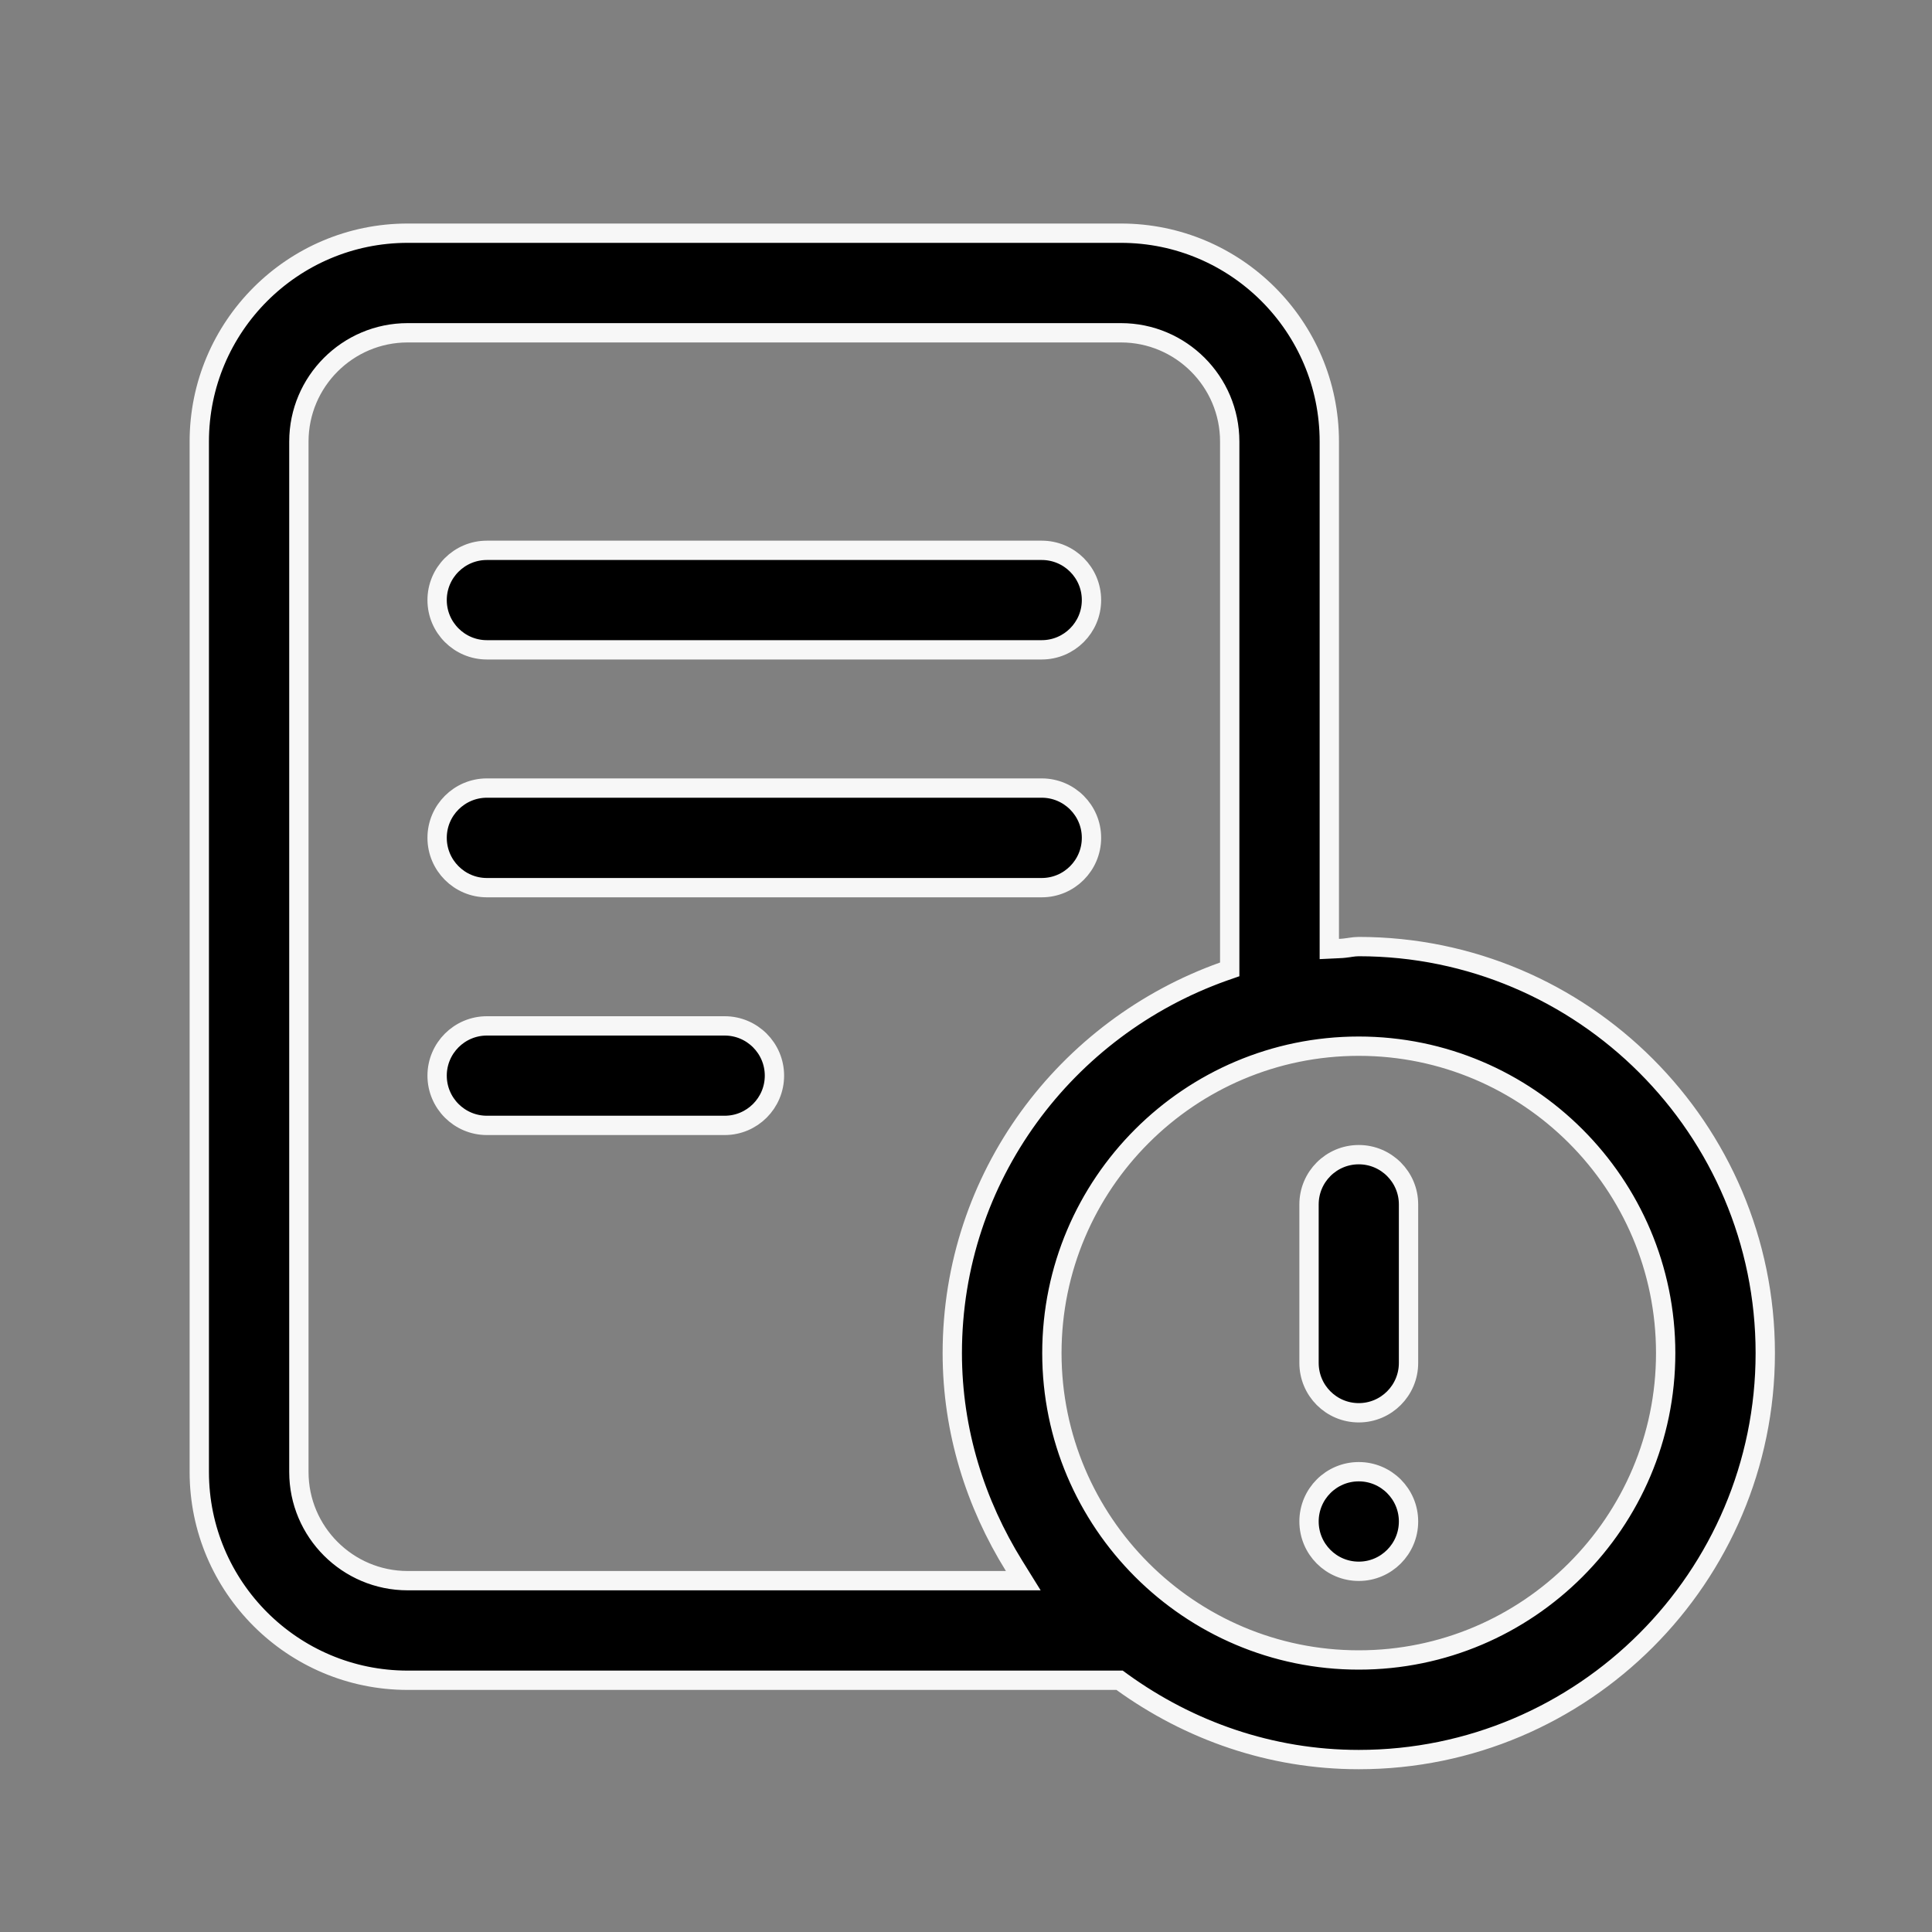 <svg width="20" height="20" viewBox="0 0 20 20" fill="none" xmlns="http://www.w3.org/2000/svg">
<rect x="0" y="0" width="20" height="20" fill="#808080" stroke="none"/>
<path d="M11.616 17.413L11.59 17.394H11.558H4.22C3.03 17.394 2.063 16.427 2.063 15.238V4.571C2.063 3.381 3.03 2.414 4.22 2.414H11.604C12.794 2.414 13.761 3.381 13.761 4.571V9.72V9.824L13.866 9.819C13.902 9.818 13.937 9.813 13.966 9.809C13.97 9.808 13.973 9.808 13.977 9.807C14.011 9.802 14.038 9.799 14.066 9.799C16.386 9.799 18.274 11.687 18.274 14.007C18.274 16.327 16.386 18.215 14.066 18.215C13.151 18.215 12.309 17.913 11.616 17.413ZM10.413 16.363H10.593L10.498 16.21C10.099 15.567 9.858 14.816 9.858 14.007C9.858 12.182 11.034 10.639 12.664 10.058L12.73 10.035V9.964V4.571C12.73 3.95 12.225 3.445 11.604 3.445H4.22C3.599 3.445 3.094 3.95 3.094 4.571V15.238C3.094 15.858 3.599 16.363 4.22 16.363H10.413ZM4.525 6.212C4.525 5.927 4.756 5.697 5.04 5.697H10.784C11.068 5.697 11.299 5.927 11.299 6.212C11.299 6.496 11.068 6.727 10.784 6.727H5.04C4.756 6.727 4.525 6.496 4.525 6.212ZM5.04 10.62H7.502C7.786 10.62 8.017 10.851 8.017 11.135C8.017 11.419 7.786 11.65 7.502 11.65H5.04C4.756 11.65 4.525 11.419 4.525 11.135C4.525 10.851 4.756 10.62 5.04 10.62ZM10.784 9.189H5.04C4.756 9.189 4.525 8.958 4.525 8.673C4.525 8.389 4.756 8.158 5.04 8.158H10.784C11.068 8.158 11.299 8.389 11.299 8.673C11.299 8.958 11.068 9.189 10.784 9.189ZM13.551 12.468C13.551 12.184 13.781 11.953 14.066 11.953C14.35 11.953 14.581 12.184 14.581 12.468V14.109C14.581 14.394 14.35 14.625 14.066 14.625C13.781 14.625 13.551 14.394 13.551 14.109V12.468ZM17.243 14.007C17.243 12.255 15.817 10.83 14.066 10.83C12.315 10.83 10.889 12.255 10.889 14.007C10.889 15.758 12.315 17.184 14.066 17.184C15.817 17.184 17.243 15.758 17.243 14.007ZM13.551 15.75C13.551 15.466 13.781 15.235 14.066 15.235C14.35 15.235 14.581 15.466 14.581 15.75C14.581 16.035 14.35 16.266 14.066 16.266C13.781 16.266 13.551 16.035 13.551 15.75Z" fill="black" stroke="#F7F7F7" stroke-width="0.2"/>
</svg>
